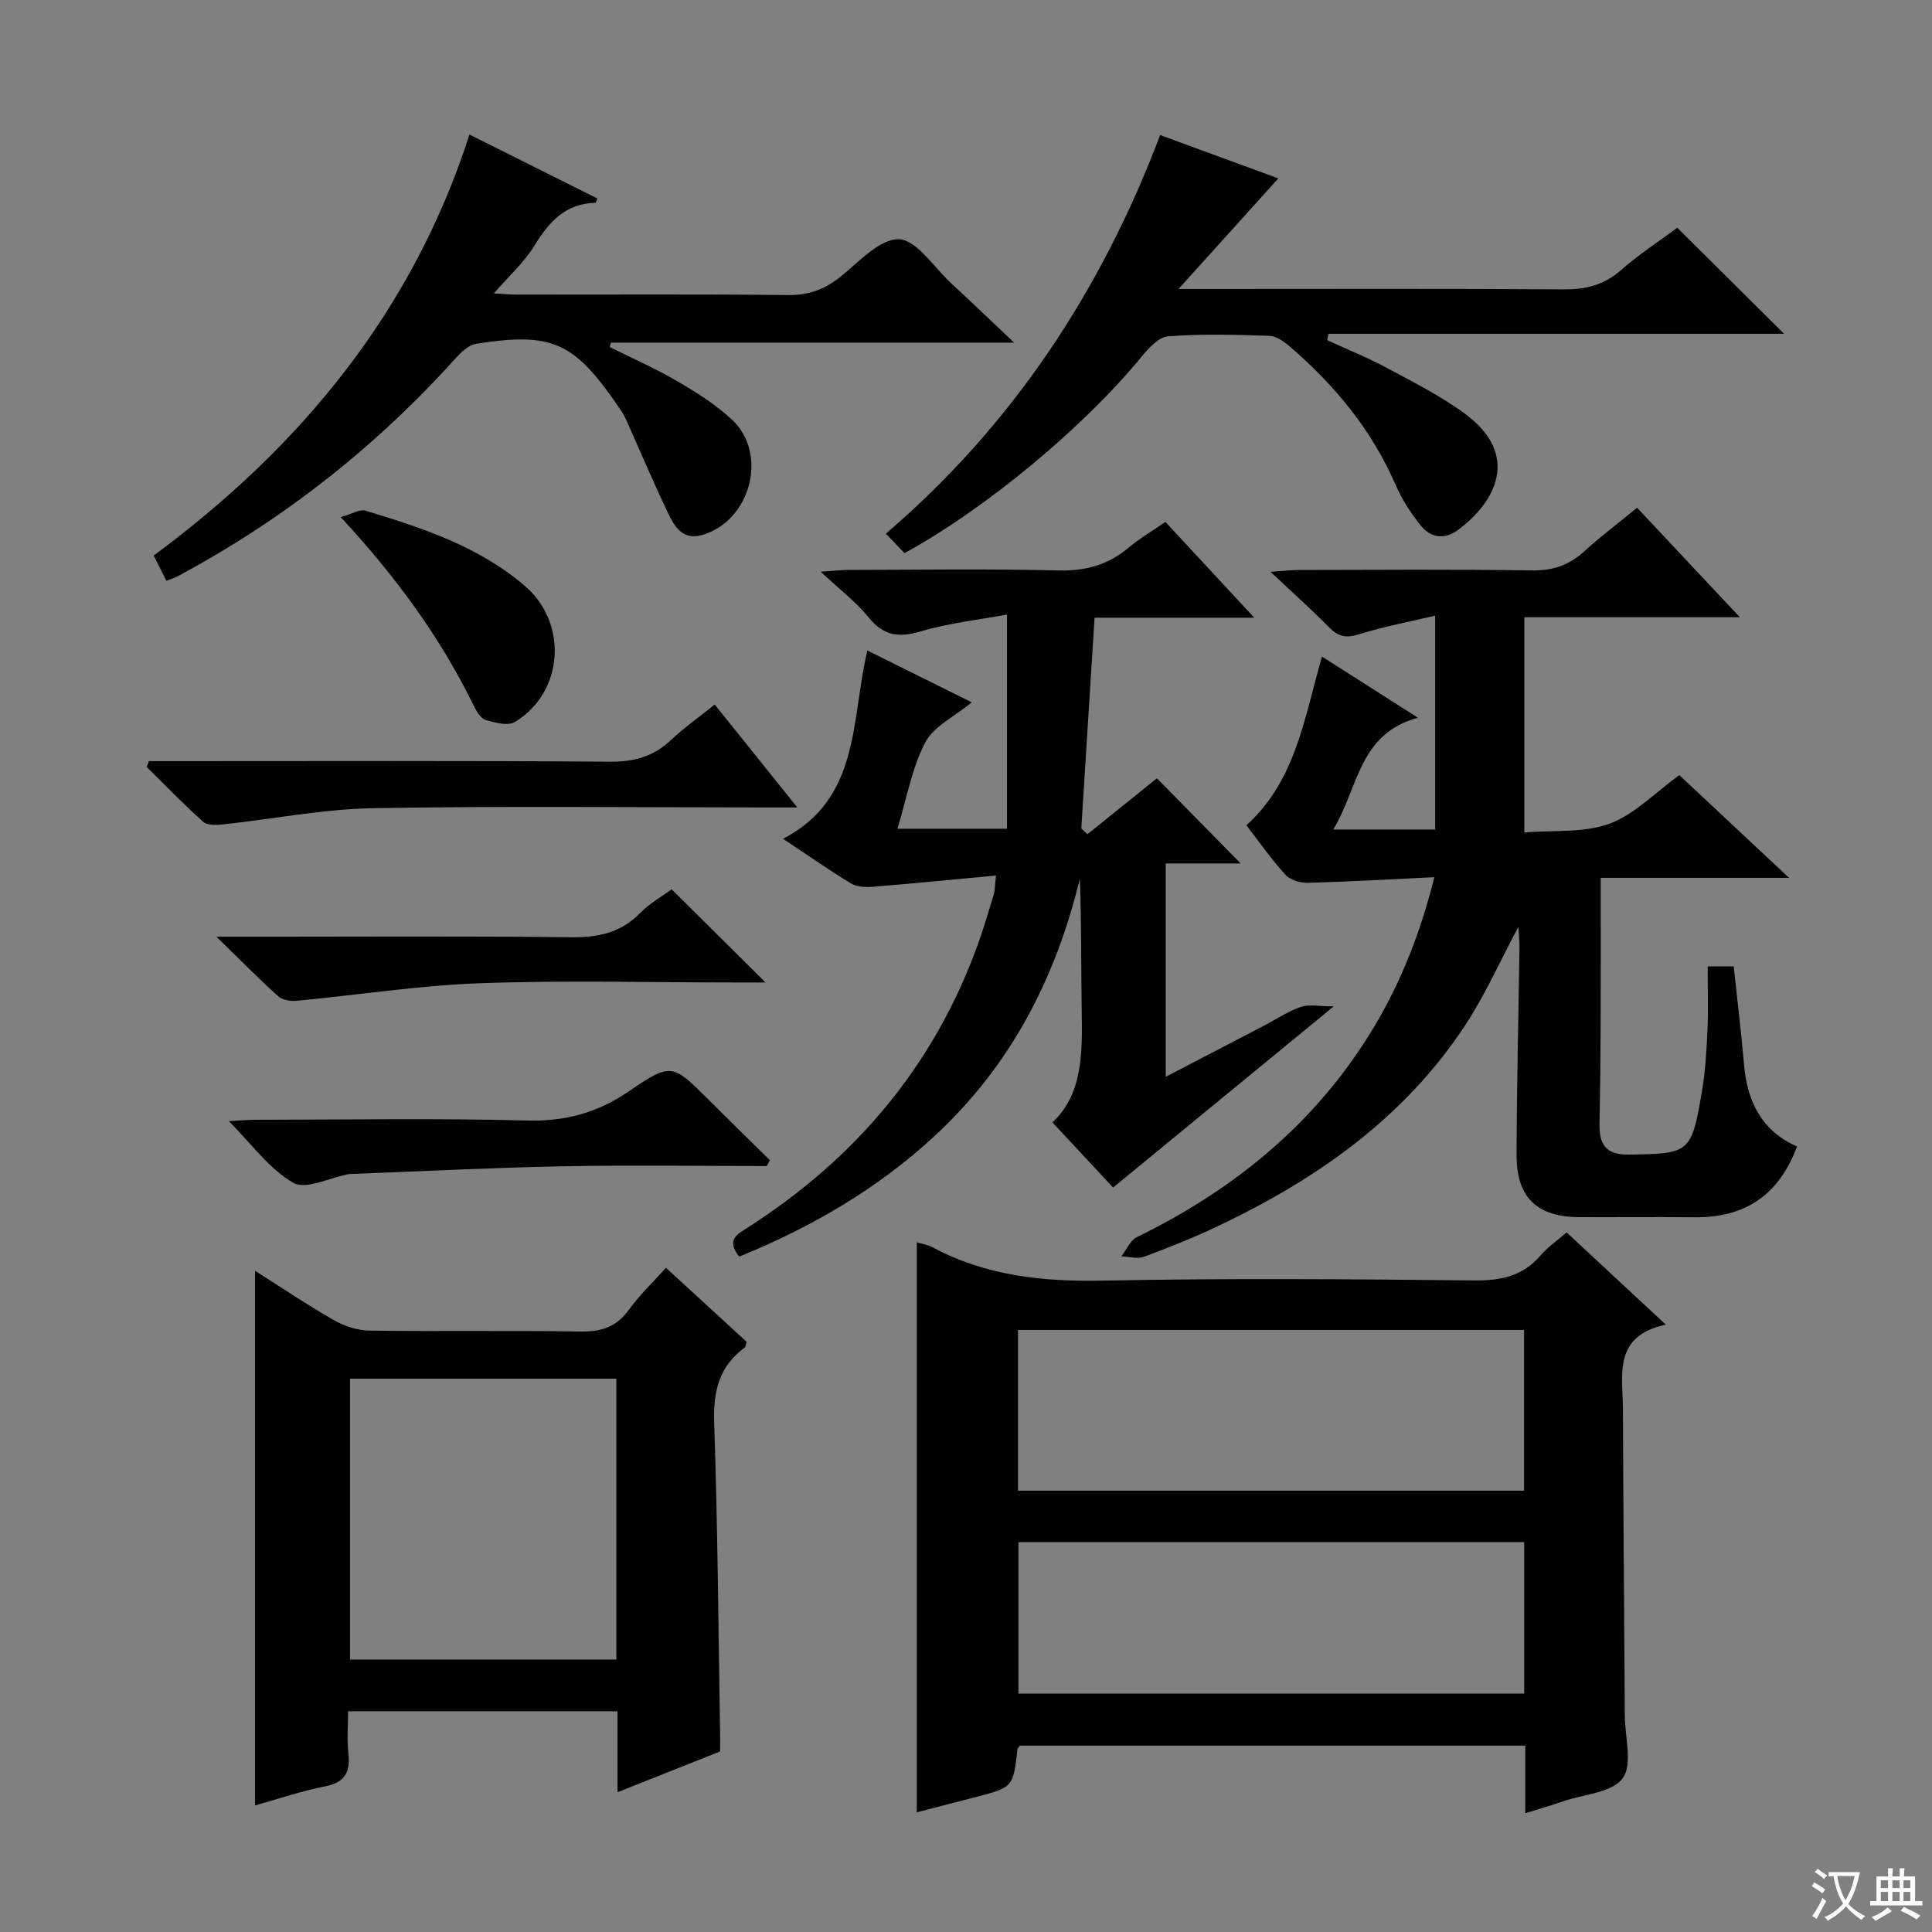<svg enable-background="new 0 0 400 400" viewBox="0 0 400 400" xmlns="http://www.w3.org/2000/svg"><rect x="0" y="0" width="400" height="400" fill="#808080" stroke="none"/><path d="m377.9 391.2c-.2.3-.4.5-.6.8-.7-.6-1.4-1-2.2-1.5.2-.3.4-.5.5-.8.6.4 1.4.8 2.3 1.5zm-1.8 6.1c-.2-.2-.5-.4-.9-.6.4-.6.8-1.2 1.2-1.9s.7-1.3.9-1.9c.3.3.5.5.8.7-.7 1.3-1.4 2.6-2 3.7zm2.2-9c-.3.3-.5.5-.6.8-.6-.6-1.3-1.1-2-1.5.3-.3.5-.5.6-.7.6.5 1.3.9 2 1.4zm.3.2v-.9h2 4.5c-.3 1.3-.6 2.5-1 3.6s-.9 2.1-1.4 3c.4.5 1 1 1.6 1.4s1.2.8 1.9 1.1c-.3.2-.5.4-.8.8-.4-.3-1-.7-1.6-1.2s-1.2-1.1-1.6-1.6c-.5.6-1.1 1.1-1.7 1.6s-1.4.9-2.1 1.4c-.1-.3-.3-.5-.7-.8.6-.2 1.2-.5 1.9-1s1.4-1.1 2-1.8c-.5-.8-.9-1.6-1.2-2.5s-.6-2-.8-3.2c-.4.1-.7.1-1 .1zm2.5 2.7c.3 1 .7 1.7 1 2.2.3-.5.6-1.1 1-2s.6-1.9.9-3h-3.2-.4c.1.9.3 1.8.7 2.8z" fill="#fafbfa"/><path d="m396.5 388.5v1.5 3.6h1.5v.9c-.4 0-1 0-1.7 0h-7.9c-.5 0-.9 0-1.2 0v-.9h1.3v-3.5c0-.7 0-1.2 0-1.6h2.4c0-.8 0-1.4 0-1.7h1c0 .3-.1.8-.1 1.7h1.5c0-.8 0-1.4 0-1.7h1c0 .3-.1.9-.1 1.7zm-8.2 9.2c-.2-.3-.5-.5-.8-.8.8-.3 1.4-.6 1.9-.9s1-.7 1.4-1.1c.3.3.6.5.9.8-1.6 1-2.8 1.6-3.4 2zm2.6-6.8v-1.6h-1.5v1.6zm0 2.7v-1.9h-1.5v1.9zm2.4-2.7v-1.6h-1.5v1.6zm0 2.7v-1.9h-1.5v1.9zm.2 2 .7-.8c.4.2.9.5 1.6.8s1.3.7 1.8 1c-.3.3-.5.5-.8.8-.4-.3-1.5-1-3.3-1.8zm2-4.7v-1.6h-1.4v1.6zm0 2.7v-1.9h-1.4v1.9z" fill="#fafbfa"/><g fill="#010000"><path d="m315.79 375.41c0-5.11 0-9.39 0-14-35.13 0-69.86 0-104.63 0-.14.21-.46.46-.5.75-.91 7.89-.9 7.89-8.72 9.92-4.11 1.07-8.23 2.13-12.13 3.14 0-39.59 0-78.75 0-118.01.85.26 2.18.46 3.29 1.05 11.04 5.88 22.78 7.13 35.17 6.88 25.64-.51 51.29-.31 76.93-.04 5.52.06 10.03-.88 13.72-5.14 1.5-1.74 3.45-3.09 5.42-4.81 6.66 6.19 13.17 12.24 20.56 19.11-11.02 2.31-8.92 10.43-8.89 17.55.08 21.14.26 42.29.39 63.43.03 4.42 1.66 10.06-.45 12.94-2.18 2.98-8.01 3.3-12.25 4.73-2.33.82-4.7 1.5-7.91 2.5zm-.25-100.06c-35 0-69.72 0-104.77 0v33.28h104.77c0-11.21 0-22.1 0-33.28zm-104.68 43.93v31.37h104.71c0-10.6 0-20.84 0-31.37-34.98 0-69.71 0-104.71 0z"/><path d="m331.41 181.75c0 10.66.03 20.3-.01 29.94-.03 7-.1 13.99-.24 20.99-.08 4.19 1.27 6.45 6.07 6.37 12.58-.2 12.95-.26 15.12-12.97.72-4.24.97-8.58 1.17-12.89.19-4.28.04-8.58.04-13.1h5.38c.74 6.88 1.56 13.6 2.15 20.35.66 7.64 3.66 13.72 10.97 16.93-3.8 10.13-10.83 14.77-21.2 14.65-8-.09-16 .01-23.99-.03-8.66-.04-12.91-4.09-12.88-12.88.04-14.31.4-28.62.6-42.93.02-1.27-.13-2.54-.22-4.3-3.84 7.18-6.9 14.13-11.02 20.39-12.56 19.09-30.55 31.75-50.84 41.42-5.09 2.43-10.35 4.53-15.63 6.5-1.37.51-3.13-.02-4.71-.08 1.05-1.35 1.82-3.29 3.2-3.97 19.22-9.4 35.42-22.26 47.16-40.39 6.65-10.27 11.26-21.39 14.43-34.14-9.1.44-17.67.94-26.26 1.17-1.54.04-3.6-.6-4.58-1.69-2.9-3.18-5.38-6.75-8.07-10.22 10.22-9.24 11.98-22.16 15.65-34.93 6.51 4.15 12.76 8.13 19.87 12.66-12.35 3.32-12.33 14.64-17.53 23.14h21.1c0-14.53 0-28.89 0-44.27-5.16 1.22-10.61 2.23-15.87 3.88-2.66.83-4.24.42-6.11-1.48-3.59-3.66-7.44-7.08-12.12-11.48 2.85-.2 4.24-.37 5.64-.38 16.16-.02 32.33-.16 48.49.09 4.3.06 7.64-1.05 10.77-3.9 3.41-3.11 7.12-5.9 11-9.08 7.04 7.49 13.8 14.69 21.28 22.67-15.44 0-29.84 0-44.62 0v44.56c6.04-.51 12.29.14 17.59-1.8 5.24-1.93 9.53-6.48 14.49-10.07 7.44 6.96 14.71 13.76 22.73 21.27-13.35 0-25.85 0-39 0z"/><path d="m153.05 260.17c-2.78-3.47-.43-4.63 1.77-6.03 22.31-14.27 38.55-33.49 47.61-58.53 1.24-3.43 2.26-6.93 3.32-10.42.24-.78.2-1.64.46-3.92-8.78.82-17.18 1.65-25.59 2.33-1.48.12-3.28.01-4.49-.73-4.67-2.85-9.17-5.99-14.01-9.21 16.07-8.33 14.01-24.49 17.46-38.98 7.08 3.52 14.21 7.05 21.61 10.73-3.56 2.95-7.88 4.96-9.63 8.31-2.77 5.33-3.83 11.56-5.75 17.86h22.68c0-14.43 0-28.78 0-44.34-5.81 1.08-12.04 1.75-17.95 3.5-4.59 1.36-7.68.83-10.74-2.96-2.57-3.18-5.93-5.71-9.9-9.42 2.88-.19 4.28-.35 5.68-.36 14.5-.02 29-.26 43.49.11 5.67.14 10.35-1.14 14.63-4.75 2.27-1.91 4.87-3.42 7.59-5.3 5.97 6.44 11.79 12.71 18.39 19.83-11.64 0-22.18 0-33.06 0-.94 14.89-1.84 29.26-2.75 43.64.43.39.85.79 1.28 1.18 4.85-3.9 9.69-7.8 14.38-11.57 5.73 5.82 11.43 11.62 17.34 17.63-4.91 0-10.07 0-15.52 0v44.17c7.01-3.65 13.72-7.14 20.43-10.63 2.51-1.31 4.9-2.95 7.55-3.84 1.75-.59 3.86-.11 6.8-.11-16.03 13.16-30.77 25.27-45.68 37.51-3.65-3.92-7.92-8.52-12.55-13.49 6.23-5.8 6.2-14.26 6.06-22.83-.15-9.15-.03-18.3-.4-27.59-5.01 20.72-14.44 38.86-30.22 53.38-11.75 10.82-25.3 18.73-40.29 24.83z"/><path d="m137.88 262.48c5.84 5.36 11.32 10.39 16.7 15.33-.2.62-.2 1.04-.39 1.18-5.33 3.91-6.55 9.1-6.33 15.6.74 21.45.87 42.91 1.23 64.37.02 1.15 0 2.31 0 3.66-7.01 2.79-13.88 5.52-21.24 8.44 0-5.89 0-11.18 0-16.76-18.56 0-36.81 0-55.78 0 0 2.88-.26 5.83.06 8.72.45 3.97-.78 6.04-4.92 6.85-4.99.99-9.85 2.65-14.41 3.93 0-36.86 0-73.55 0-110.7 5.28 3.34 10.69 7 16.34 10.23 2.18 1.25 4.89 2.13 7.38 2.16 14.49.2 28.98-.06 43.47.19 4.36.08 7.61-.86 10.23-4.53 2.1-2.94 4.8-5.48 7.66-8.67zm-65.41 22.96v58.15h55.14c0-19.54 0-38.74 0-58.15-18.53 0-36.75 0-55.14 0z"/><path d="m187.26 114.52c-1.27-1.33-2.39-2.5-3.85-4.03 26.26-22.5 44.56-50.25 56.79-82.53 8.55 3.14 16.91 6.21 24.46 8.98-6.49 7.19-13.07 14.48-20.66 22.89h6.74c24.33 0 48.66-.09 72.99.08 4.57.03 8.33-.87 11.83-3.95 3.72-3.27 7.92-5.99 11.71-8.8 7.25 7.19 14.33 14.22 22.11 21.95-31.83 0-63.08 0-94.34 0-.08.44-.16.88-.25 1.32 4.08 1.88 8.27 3.56 12.22 5.68 5.56 2.99 11.28 5.85 16.33 9.58 11.52 8.52 6.35 18.3-1.6 24.12-2.74 2-5.58 1.49-7.56-.97-2.06-2.55-3.91-5.41-5.21-8.4-4.94-11.41-12.61-20.67-21.92-28.69-1.19-1.03-2.79-2.17-4.24-2.22-6.99-.23-14.02-.43-20.98.1-1.96.15-4.07 2.5-5.55 4.3-11.75 14.35-32.07 31.34-49.02 40.59z"/><path d="m34.45 120.25c-.89-1.76-1.69-3.34-2.63-5.22 30.46-22.55 53.55-50.47 65.38-87.17 9.01 4.5 17.72 8.86 26.48 13.23-.21.47-.3.9-.41.9-6.17.14-9.57 3.9-12.58 8.81-2.14 3.49-5.32 6.35-8.44 9.95 1.75.09 3.3.24 4.84.24 18.67.02 37.33-.11 56 .1 4.28.05 7.6-1.13 10.88-3.76 3.84-3.08 8.16-7.91 12.14-7.79 3.66.11 7.19 5.75 10.72 9.01 4.12 3.82 8.18 7.7 13.14 12.39-28.59 0-56.06 0-83.52 0-.06.31-.12.62-.18.93 4.67 2.33 9.48 4.43 13.97 7.07 3.99 2.33 8.01 4.85 11.36 8 7.52 7.07 3.77 20.93-6.2 23.82-4.12 1.19-5.8-1.84-7.15-4.67-3.07-6.42-5.83-12.99-8.75-19.49-.41-.9-1.01-1.73-1.57-2.55-9.09-13.26-13.66-15.34-29.35-12.87-1.54.24-3.09 1.72-4.24 2.98-16.53 18.38-35.68 33.41-57.46 45.1-.71.38-1.49.61-2.43.99z"/><path d="m30.84 157.59h5.18c30.12 0 60.25-.11 90.37.11 5.01.04 8.98-1.12 12.58-4.53 2.64-2.5 5.66-4.61 9.01-7.3 5.52 6.88 10.94 13.64 17.09 21.3-2.98 0-4.75 0-6.52 0-27.13 0-54.26-.32-81.38.16-10.37.19-20.7 2.25-31.06 3.36-1.35.14-3.23.2-4.08-.57-4.03-3.61-7.8-7.53-11.66-11.33.16-.39.31-.8.47-1.2z"/><path d="m158.76 241.41c-14.12 0-28.24-.21-42.36.06-14.59.28-29.18 1.04-43.77 1.59-.17.01-.33.01-.5.04-3.87.73-8.8 3.28-11.4 1.79-4.96-2.84-8.6-8-13.36-12.77 2.29-.12 3.86-.28 5.42-.28 18.8-.02 37.6-.34 56.39.15 7.86.2 14.45-1.59 20.91-5.98 8.94-6.08 9.12-5.79 16.63 1.69 4.2 4.19 8.44 8.34 12.67 12.5-.22.4-.43.8-.63 1.21z"/><path d="m158.5 203.41c-2.75 0-4.52 0-6.29 0-17.63 0-35.28-.48-52.89.16-12.7.46-25.33 2.45-38.01 3.64-1.24.12-2.91-.21-3.78-1-3.94-3.56-7.68-7.36-12.72-12.27h6.52c22.29 0 44.58-.16 66.87.11 5.63.07 10.33-.91 14.36-5.04 1.94-1.99 4.47-3.39 6.5-4.89 6.3 6.25 12.42 12.32 19.44 19.29z"/><path d="m70.54 107.06c2.36-.66 3.93-1.68 5.08-1.34 11.78 3.55 23.47 7.39 33.06 15.6 8.99 7.7 8.04 22.07-2.09 28.16-1.45.87-4.16.15-6.09-.45-1.04-.32-1.89-1.85-2.46-3.02-6.85-13.97-15.9-26.42-27.5-38.95z"/></g></svg>